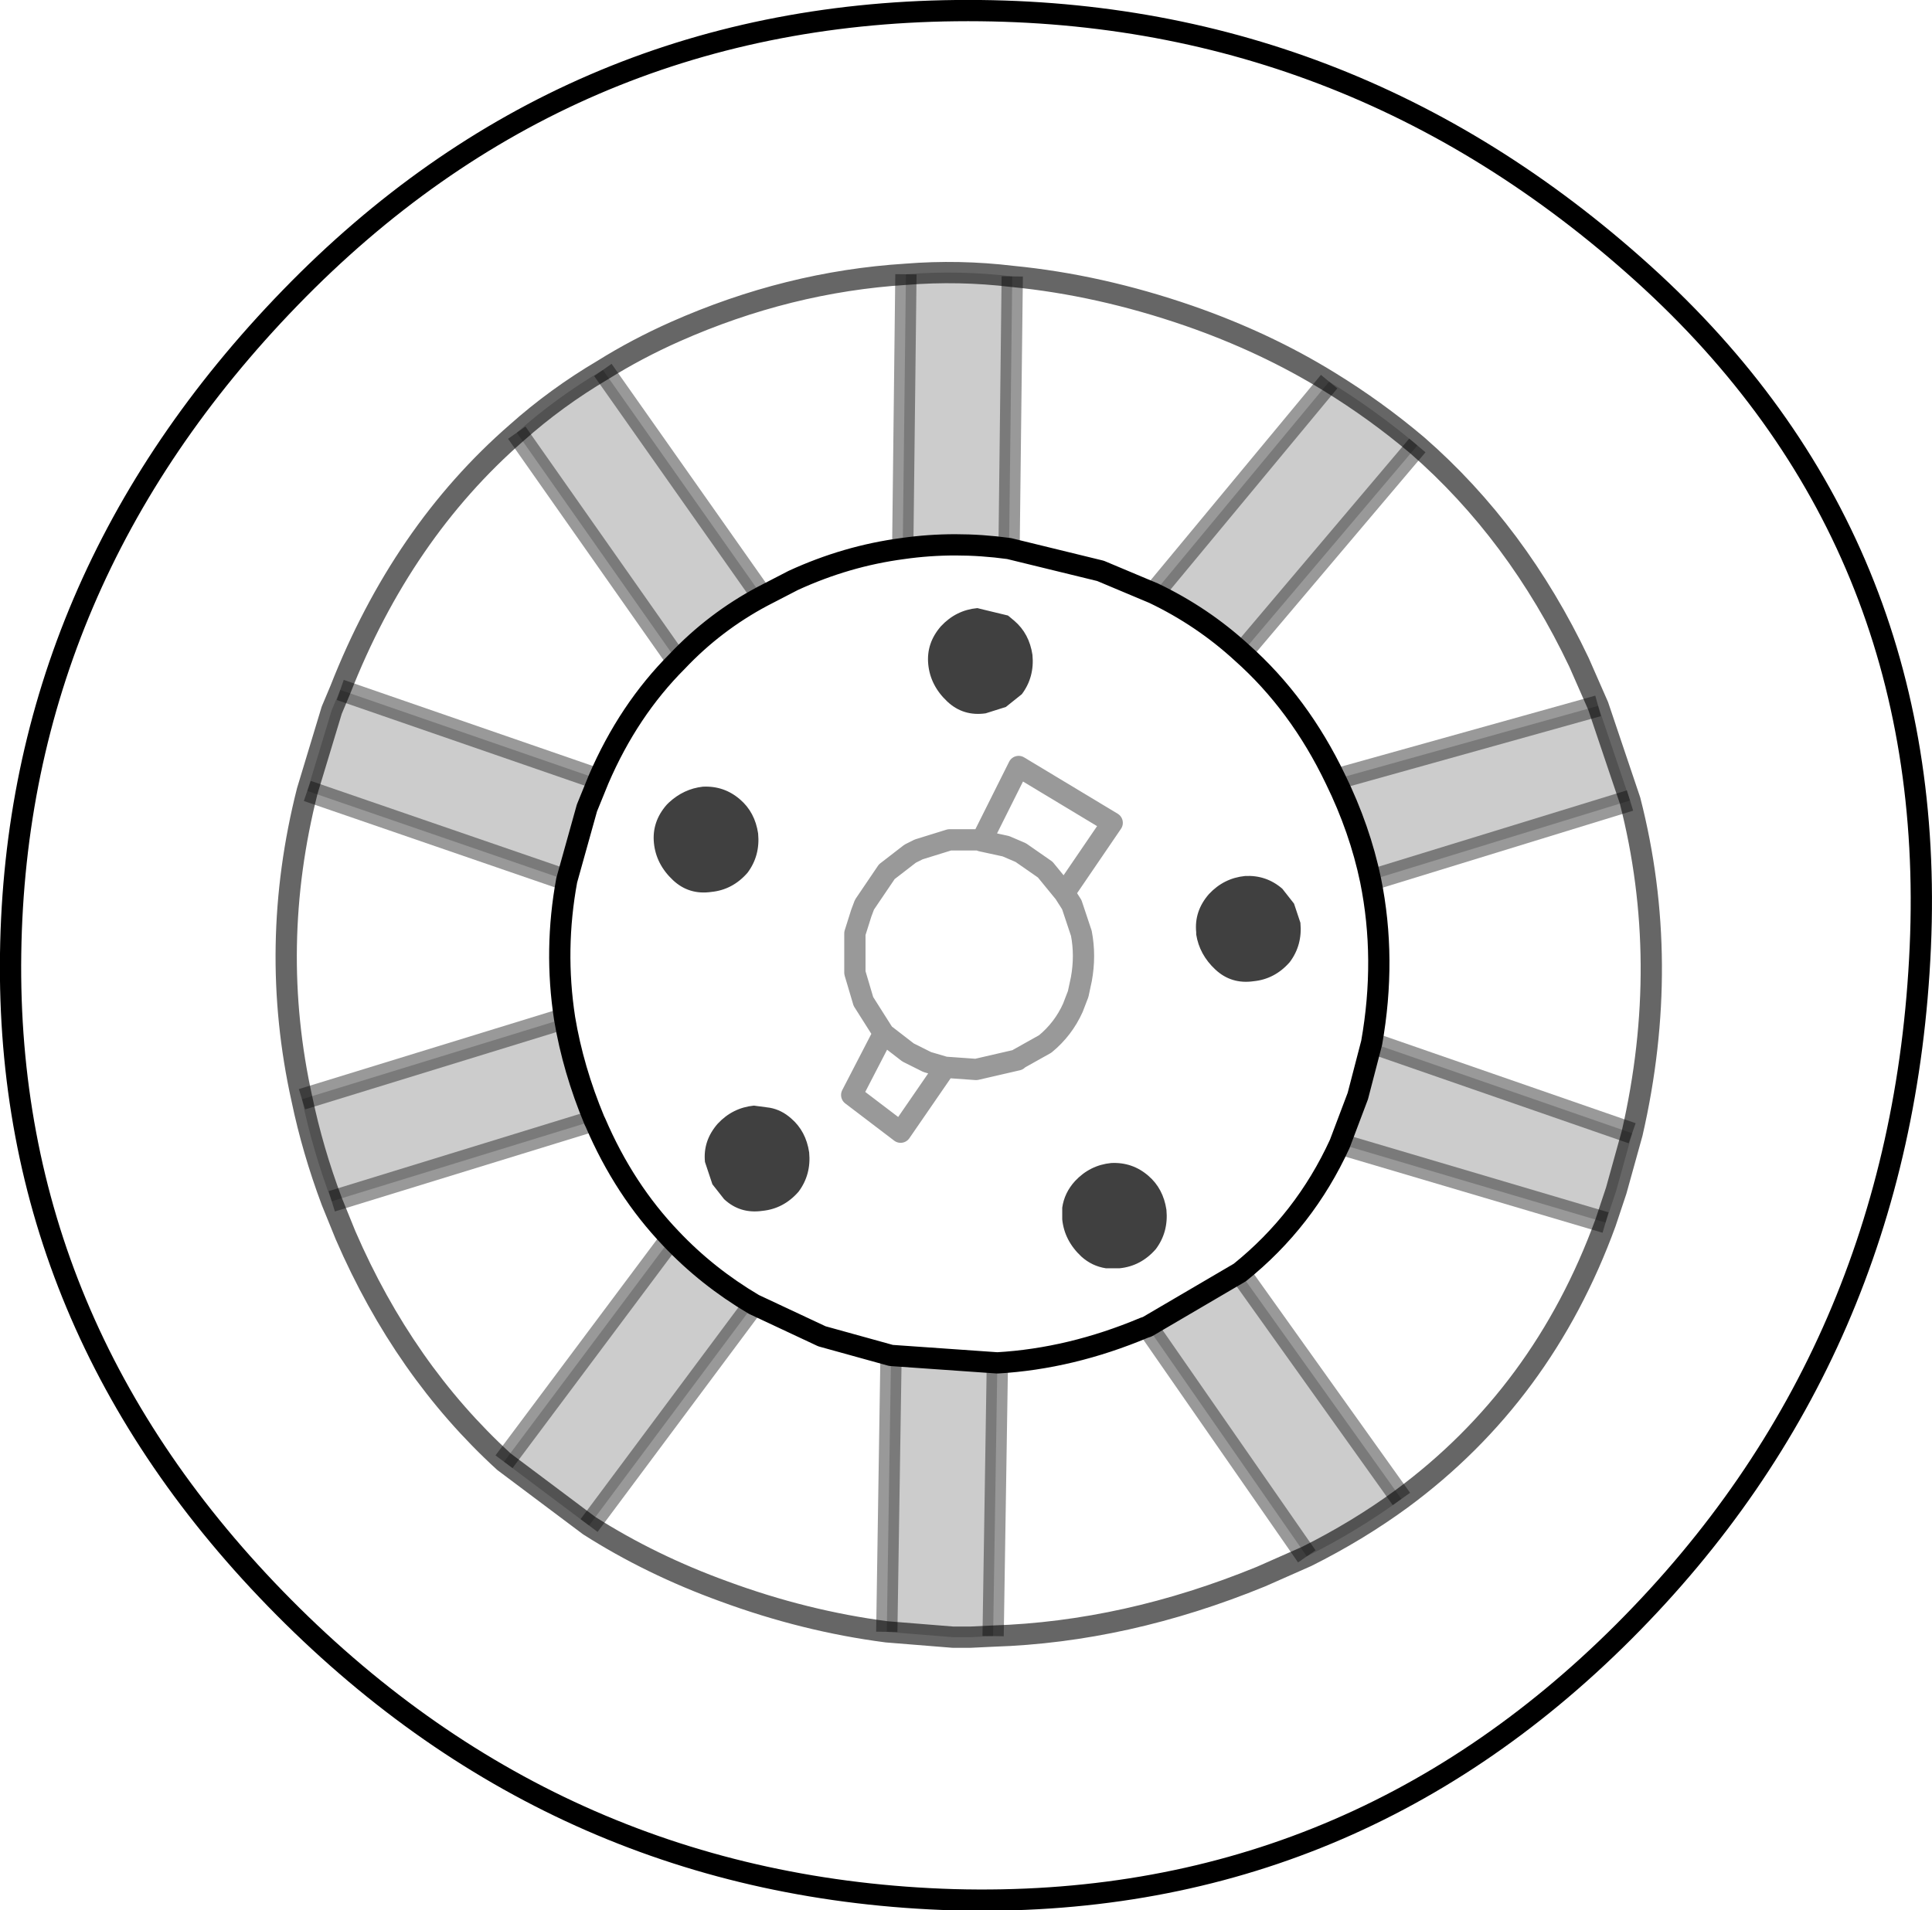 <?xml version="1.0" encoding="UTF-8" standalone="no"?>
<svg xmlns:xlink="http://www.w3.org/1999/xlink" height="89.85px" width="90.85px" xmlns="http://www.w3.org/2000/svg">
  <g transform="matrix(1.0, 0.0, 0.0, 1.0, 44.7, 45.1)">
    <path d="M-2.1 -32.2 Q-7.65 -31.85 -12.95 -29.5 -14.75 -28.7 -16.35 -27.7 -18.55 -26.4 -20.4 -24.75 -25.8 -20.05 -28.7 -12.65 L-29.1 -11.7 -30.25 -7.9 Q-32.1 -0.6 -30.5 6.6 -30.0 9.0 -29.1 11.4 L-28.45 13.0 Q-25.7 19.35 -21.0 23.65 L-17.0 26.65 Q-14.1 28.5 -10.65 29.75 -6.85 31.15 -3.0 31.65 L0.1 31.9 0.95 31.9 2.0 31.85 Q8.25 31.65 14.6 29.05 L16.75 28.1 Q19.15 26.9 21.2 25.4 27.85 20.5 30.8 12.4 L31.3 10.9 32.05 8.2 Q33.9 0.15 31.95 -7.45 L30.45 -11.9 29.55 -13.95 Q26.65 -20.05 21.95 -24.15 20.0 -25.8 17.8 -27.15 14.8 -29.0 11.2 -30.25 7.0 -31.7 2.9 -32.1 0.4 -32.4 -2.1 -32.2 M-8.85 -17.05 L-7.4 -17.8 Q-4.9 -18.95 -2.25 -19.3 0.2 -19.65 2.75 -19.3 L7.05 -18.25 9.55 -17.2 Q11.85 -16.1 13.7 -14.4 16.4 -12.0 18.1 -8.45 19.25 -6.1 19.75 -3.7 20.5 0.0 19.8 3.95 L19.15 6.45 18.3 8.7 Q16.65 12.3 13.6 14.75 L9.25 17.3 9.1 17.35 Q5.65 18.8 2.2 19.0 L-2.8 18.65 -6.05 17.75 -9.25 16.25 Q-11.45 14.95 -13.15 13.15 -15.35 10.85 -16.7 7.7 L-16.75 7.6 Q-17.75 5.2 -18.15 2.8 -18.65 -0.45 -18.05 -3.7 L-17.1 -7.1 -16.55 -8.45 Q-15.15 -11.7 -12.85 -14.0 -11.1 -15.85 -8.85 -17.05 M-13.05 -3.7 Q-12.3 -3.0 -11.25 -3.15 -10.25 -3.25 -9.55 -4.05 -8.95 -4.85 -9.05 -5.9 -9.2 -6.9 -9.9 -7.5 -10.65 -8.15 -11.65 -8.1 -12.55 -8.0 -13.25 -7.35 L-13.35 -7.25 Q-14.05 -6.45 -13.95 -5.45 -13.85 -4.45 -13.05 -3.7 M-0.15 -12.1 Q0.6 -11.4 1.65 -11.55 L2.6 -11.85 3.35 -12.45 Q3.95 -13.25 3.85 -14.3 3.7 -15.3 3.0 -15.9 L2.7 -16.15 1.25 -16.5 Q0.25 -16.4 -0.45 -15.65 -1.15 -14.85 -1.05 -13.85 -0.95 -12.85 -0.15 -12.1 M-0.25 5.1 L-1.1 4.85 -2.0 4.4 -3.1 3.55 -3.15 3.5 -4.65 6.4 -2.35 8.15 -0.25 5.1 -0.2 5.1 1.2 5.2 3.15 4.75 3.2 4.7 4.45 4.0 Q5.3 3.3 5.75 2.3 L6.0 1.65 6.15 0.95 Q6.35 -0.15 6.15 -1.2 L5.7 -2.55 5.35 -3.1 7.6 -6.4 3.2 -9.05 1.45 -5.55 1.35 -5.6 -0.05 -5.6 -1.5 -5.15 -1.9 -4.95 -3.0 -4.1 -4.05 -2.55 -4.2 -2.15 -4.5 -1.2 -4.5 0.65 -4.1 2.0 -3.15 3.5 -4.1 2.0 -4.5 0.65 -4.5 -1.2 -4.2 -2.15 -4.05 -2.55 -3.0 -4.1 -1.9 -4.95 -1.5 -5.15 -0.05 -5.6 1.35 -5.6 1.45 -5.55 3.2 -9.05 7.6 -6.4 5.35 -3.1 5.7 -2.55 6.15 -1.2 Q6.35 -0.15 6.15 0.95 L6.0 1.65 5.75 2.3 Q5.3 3.3 4.45 4.0 L3.2 4.7 3.15 4.75 1.2 5.2 -0.2 5.1 -0.25 5.1 -2.35 8.15 -4.65 6.4 -3.15 3.5 -3.1 3.55 -2.0 4.4 -1.1 4.85 -0.25 5.1 M45.6 -0.55 Q44.75 18.55 31.65 31.65 18.55 44.75 0.15 44.25 -18.25 43.7 -31.35 30.5 -44.45 17.3 -44.2 -0.25 -43.95 -17.8 -31.05 -31.1 -18.15 -44.4 0.25 -44.6 18.65 -44.8 32.55 -32.25 46.45 -19.7 45.6 -0.55 M5.35 -3.1 L4.45 -4.2 3.3 -5.0 2.6 -5.3 1.45 -5.55 2.6 -5.3 3.3 -5.0 4.45 -4.2 5.35 -3.1 M12.45 0.5 Q13.2 1.2 14.25 1.05 15.25 0.95 15.95 0.15 16.55 -0.65 16.45 -1.7 L16.15 -2.6 15.6 -3.3 Q14.85 -3.95 13.85 -3.9 12.85 -3.8 12.15 -3.05 11.45 -2.25 11.55 -1.25 L11.55 -1.15 Q11.7 -0.2 12.45 0.5 M6.15 14.0 Q6.65 14.45 7.3 14.55 L7.95 14.55 Q8.95 14.45 9.65 13.65 10.25 12.85 10.15 11.8 10.0 10.8 9.3 10.2 8.55 9.55 7.55 9.6 6.55 9.7 5.85 10.45 5.35 11.0 5.25 11.7 L5.25 12.25 Q5.35 13.25 6.15 14.0 M-10.65 11.3 Q-9.9 12.0 -8.85 11.85 -7.85 11.75 -7.15 10.95 -6.55 10.15 -6.65 9.1 -6.8 8.1 -7.5 7.5 -7.95 7.1 -8.5 7.0 L-9.25 6.9 Q-10.25 7.0 -10.95 7.75 -11.65 8.55 -11.55 9.55 L-11.2 10.6 -10.65 11.3" fill="#ffffff" fill-opacity="0.0" fill-rule="evenodd" stroke="none"/>
    <path d="M-0.15 -12.1 Q-0.95 -12.85 -1.05 -13.85 -1.15 -14.85 -0.45 -15.65 0.25 -16.4 1.25 -16.5 L2.7 -16.15 3.0 -15.9 Q3.7 -15.3 3.85 -14.3 3.95 -13.25 3.35 -12.45 L2.6 -11.85 1.65 -11.55 Q0.6 -11.4 -0.15 -12.1 M-13.05 -3.7 Q-13.85 -4.45 -13.95 -5.45 -14.05 -6.45 -13.35 -7.25 L-13.25 -7.35 Q-12.55 -8.0 -11.65 -8.1 -10.65 -8.15 -9.9 -7.5 -9.2 -6.9 -9.05 -5.9 -8.95 -4.85 -9.55 -4.05 -10.25 -3.25 -11.25 -3.15 -12.3 -3.0 -13.05 -3.7 M12.45 0.5 Q11.7 -0.2 11.55 -1.15 L11.55 -1.25 Q11.45 -2.25 12.15 -3.05 12.85 -3.8 13.85 -3.9 14.85 -3.95 15.6 -3.3 L16.15 -2.6 16.45 -1.7 Q16.55 -0.65 15.95 0.15 15.25 0.95 14.25 1.05 13.2 1.2 12.45 0.5 M6.15 14.0 Q5.35 13.25 5.25 12.25 L5.25 11.7 Q5.35 11.0 5.85 10.45 6.55 9.7 7.55 9.6 8.55 9.55 9.3 10.2 10.0 10.8 10.15 11.8 10.25 12.85 9.65 13.65 8.95 14.45 7.95 14.55 L7.3 14.55 Q6.65 14.45 6.15 14.0 M-10.65 11.3 L-11.2 10.6 -11.55 9.55 Q-11.65 8.55 -10.95 7.75 -10.25 7.0 -9.25 6.9 L-8.5 7.0 Q-7.95 7.1 -7.5 7.5 -6.8 8.1 -6.65 9.1 -6.55 10.15 -7.15 10.95 -7.85 11.75 -8.85 11.85 -9.9 12.0 -10.65 11.3" fill="#000000" fill-opacity="0.749" fill-rule="evenodd" stroke="none"/>
    <path d="M-2.1 -32.2 Q0.4 -32.4 2.9 -32.1 L2.75 -19.3 Q0.2 -19.65 -2.25 -19.3 L-2.1 -32.2 M17.8 -27.15 Q20.0 -25.8 21.95 -24.15 L13.7 -14.4 Q11.85 -16.1 9.55 -17.2 L17.8 -27.15 M30.45 -11.9 L31.95 -7.45 19.75 -3.7 Q19.25 -6.1 18.1 -8.45 L30.45 -11.9 M32.05 8.2 L31.3 10.9 30.8 12.4 18.3 8.7 19.15 6.45 19.8 3.95 32.05 8.2 M21.2 25.4 Q19.15 26.9 16.75 28.1 L9.25 17.3 13.6 14.75 21.2 25.4 M2.0 31.85 L0.95 31.9 0.1 31.9 -3.0 31.65 -2.8 18.65 2.2 19.0 2.0 31.85 M-17.0 26.65 L-21.0 23.65 -13.15 13.15 Q-11.45 14.95 -9.25 16.25 L-17.0 26.65 M-29.1 11.4 Q-30.0 9.0 -30.5 6.6 L-18.15 2.8 Q-17.75 5.2 -16.75 7.6 L-29.1 11.4 M-30.25 -7.9 L-29.1 -11.7 -28.7 -12.65 -16.55 -8.45 -17.1 -7.1 -18.05 -3.7 -30.25 -7.9 M-20.4 -24.75 Q-18.55 -26.4 -16.35 -27.7 L-8.85 -17.05 Q-11.1 -15.85 -12.85 -14.0 L-20.4 -24.75" fill="#000000" fill-opacity="0.2" fill-rule="evenodd" stroke="none"/>
    <path d="M-8.85 -17.05 L-7.4 -17.8 Q-4.9 -18.95 -2.25 -19.3 0.2 -19.65 2.75 -19.3 L7.05 -18.25 9.55 -17.2 Q11.85 -16.1 13.7 -14.4 16.4 -12.0 18.1 -8.45 19.25 -6.1 19.75 -3.7 20.5 0.0 19.8 3.95 L19.15 6.45 18.3 8.7 Q16.65 12.3 13.6 14.75 L9.25 17.3 9.1 17.35 Q5.65 18.8 2.2 19.0 L-2.8 18.65 -6.05 17.75 -9.25 16.25 Q-11.45 14.95 -13.15 13.15 -15.35 10.85 -16.7 7.7 L-16.75 7.6 Q-17.75 5.2 -18.15 2.8 -18.65 -0.45 -18.05 -3.7 L-17.1 -7.1 -16.55 -8.45 Q-15.15 -11.7 -12.85 -14.0 -11.1 -15.85 -8.85 -17.05 M45.6 -0.55 Q44.75 18.55 31.65 31.65 18.55 44.75 0.15 44.25 -18.25 43.7 -31.35 30.5 -44.45 17.3 -44.2 -0.25 -43.95 -17.8 -31.05 -31.1 -18.15 -44.4 0.25 -44.6 18.65 -44.8 32.55 -32.25 46.45 -19.7 45.6 -0.55" fill="none" stroke="#000000" stroke-linecap="round" stroke-linejoin="round" stroke-width="1.0"/>
    <path d="M-16.35 -27.7 L-8.85 -17.05 M-2.25 -19.3 L-2.1 -32.2 M-16.55 -8.45 L-28.7 -12.65 M-12.85 -14.0 L-20.4 -24.75 M-30.25 -7.9 L-18.05 -3.7 M13.7 -14.4 L21.95 -24.15 M17.8 -27.15 L9.55 -17.2 M30.45 -11.9 L18.1 -8.45 M19.75 -3.7 L31.95 -7.45 M2.75 -19.3 L2.9 -32.1 M18.3 8.7 L30.8 12.4 M21.2 25.4 L13.6 14.75 M9.25 17.3 L16.75 28.1 M32.05 8.2 L19.8 3.95 M2.0 31.85 L2.2 19.0 M-17.0 26.65 L-9.25 16.25 M-13.15 13.15 L-21.0 23.65 M-18.15 2.8 L-30.5 6.6 M-29.1 11.4 L-16.75 7.6 M-2.8 18.65 L-3.0 31.65" fill="none" stroke="#000000" stroke-linecap="butt" stroke-linejoin="round" stroke-opacity="0.4" stroke-width="1.0"/>
    <path d="M-3.15 3.5 L-4.1 2.0 -4.5 0.65 -4.5 -1.2 -4.2 -2.15 -4.05 -2.55 -3.0 -4.1 -1.9 -4.95 -1.5 -5.15 -0.05 -5.6 1.35 -5.6 1.45 -5.55 3.2 -9.05 7.6 -6.4 5.35 -3.1 5.7 -2.55 6.15 -1.2 Q6.35 -0.15 6.15 0.95 L6.0 1.65 5.75 2.3 Q5.3 3.3 4.45 4.0 L3.2 4.7 3.15 4.75 1.2 5.2 -0.2 5.1 -0.25 5.1 -2.35 8.15 -4.65 6.4 -3.15 3.5 -3.1 3.55 -2.0 4.4 -1.1 4.85 -0.25 5.1 M1.45 -5.55 L2.6 -5.3 3.3 -5.0 4.45 -4.2 5.35 -3.1" fill="none" stroke="#000000" stroke-linecap="round" stroke-linejoin="round" stroke-opacity="0.4" stroke-width="1.0"/>
    <path d="M-16.35 -27.7 Q-14.75 -28.7 -12.95 -29.5 -7.65 -31.85 -2.1 -32.2 0.4 -32.4 2.9 -32.1 7.0 -31.7 11.2 -30.25 14.8 -29.0 17.8 -27.15 20.0 -25.8 21.95 -24.15 26.65 -20.05 29.55 -13.95 L30.45 -11.9 31.95 -7.45 Q33.9 0.15 32.05 8.2 L31.3 10.9 30.8 12.4 Q27.85 20.5 21.2 25.4 19.15 26.9 16.75 28.1 L14.6 29.05 Q8.25 31.65 2.0 31.85 L0.95 31.9 0.1 31.9 -3.0 31.65 Q-6.85 31.15 -10.65 29.75 -14.1 28.5 -17.0 26.65 L-21.0 23.65 Q-25.7 19.35 -28.45 13.0 L-29.1 11.4 Q-30.0 9.0 -30.5 6.6 -32.1 -0.6 -30.25 -7.9 L-29.1 -11.7 -28.7 -12.65 Q-25.8 -20.05 -20.4 -24.75 -18.55 -26.4 -16.35 -27.7" fill="none" stroke="#000000" stroke-linecap="round" stroke-linejoin="round" stroke-opacity="0.6" stroke-width="1.0"/>
  </g>
</svg>
